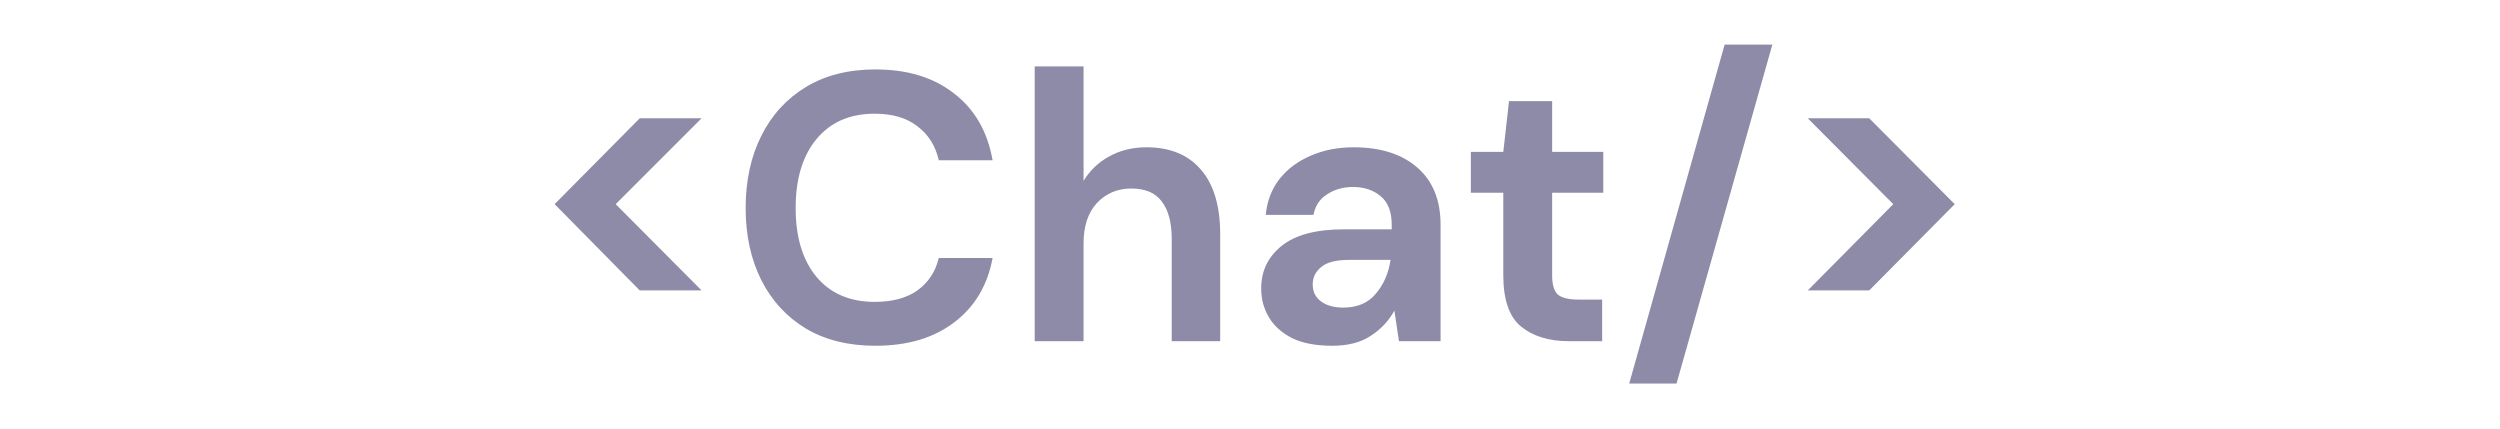 <svg width="262" height="45" viewBox="0 0 262 45" fill="none" xmlns="http://www.w3.org/2000/svg">
<g filter="url(#filter0_d_2408_1305)">
<path d="M67.045 26.436L58.125 17.396L67.045 8.396H73.525L64.525 17.396L73.525 26.436H67.045ZM91.744 32.236C88.917 32.236 86.491 31.636 84.464 30.436C82.437 29.209 80.877 27.516 79.784 25.356C78.691 23.169 78.144 20.649 78.144 17.796C78.144 14.943 78.691 12.422 79.784 10.236C80.877 8.049 82.437 6.343 84.464 5.116C86.491 3.889 88.917 3.276 91.744 3.276C95.104 3.276 97.851 4.116 99.984 5.796C102.144 7.449 103.491 9.783 104.024 12.796H98.384C98.037 11.276 97.291 10.089 96.144 9.236C95.024 8.356 93.531 7.916 91.664 7.916C89.077 7.916 87.051 8.796 85.584 10.556C84.117 12.316 83.384 14.729 83.384 17.796C83.384 20.863 84.117 23.276 85.584 25.036C87.051 26.769 89.077 27.636 91.664 27.636C93.531 27.636 95.024 27.236 96.144 26.436C97.291 25.609 98.037 24.476 98.384 23.036H104.024C103.491 25.916 102.144 28.169 99.984 29.796C97.851 31.422 95.104 32.236 91.744 32.236ZM108.436 31.756V2.956H113.556V14.956C114.223 13.863 115.116 13.009 116.236 12.396C117.383 11.756 118.69 11.436 120.156 11.436C122.61 11.436 124.503 12.209 125.836 13.756C127.196 15.303 127.876 17.569 127.876 20.556V31.756H122.796V21.036C122.796 19.329 122.45 18.023 121.756 17.116C121.09 16.209 120.023 15.756 118.556 15.756C117.116 15.756 115.916 16.262 114.956 17.276C114.023 18.289 113.556 19.703 113.556 21.516V31.756H108.436ZM139.612 32.236C137.905 32.236 136.505 31.969 135.412 31.436C134.319 30.876 133.505 30.142 132.972 29.236C132.439 28.329 132.172 27.329 132.172 26.236C132.172 24.396 132.892 22.902 134.332 21.756C135.772 20.609 137.932 20.036 140.812 20.036H145.852V19.556C145.852 18.196 145.465 17.196 144.692 16.556C143.919 15.916 142.959 15.596 141.812 15.596C140.772 15.596 139.865 15.849 139.092 16.356C138.319 16.836 137.839 17.556 137.652 18.516H132.652C132.785 17.076 133.265 15.822 134.092 14.756C134.945 13.689 136.039 12.876 137.372 12.316C138.705 11.729 140.199 11.436 141.852 11.436C144.679 11.436 146.905 12.143 148.532 13.556C150.159 14.969 150.972 16.969 150.972 19.556V31.756H146.612L146.132 28.556C145.545 29.622 144.719 30.503 143.652 31.196C142.612 31.889 141.265 32.236 139.612 32.236ZM140.772 28.236C142.239 28.236 143.372 27.756 144.172 26.796C144.999 25.836 145.519 24.649 145.732 23.236H141.372C140.012 23.236 139.039 23.489 138.452 23.996C137.865 24.476 137.572 25.076 137.572 25.796C137.572 26.569 137.865 27.169 138.452 27.596C139.039 28.023 139.812 28.236 140.772 28.236ZM164.425 31.756C162.345 31.756 160.678 31.249 159.425 30.236C158.171 29.223 157.545 27.422 157.545 24.836V16.196H154.145V11.916H157.545L158.145 6.596H162.665V11.916H168.025V16.196H162.665V24.876C162.665 25.836 162.865 26.503 163.265 26.876C163.691 27.223 164.411 27.396 165.425 27.396H167.905V31.756H164.425ZM170.741 36.196L180.741 0.676H185.741L175.701 36.196H170.741ZM189.456 26.436L198.416 17.396L189.456 8.396H195.896L204.856 17.396L195.896 26.436H189.456Z" fill="#8D8BA7"/>
</g>
<defs>
<filter id="filter0_d_2408_1305" x="54.125" y="0.676" width="154.732" height="43.52" filterUnits="userSpaceOnUse" color-interpolation-filters="sRGB">
<feFlood flood-opacity="0" result="BackgroundImageFix"/>
<feColorMatrix in="SourceAlpha" type="matrix" values="0 0 0 0 0 0 0 0 0 0 0 0 0 0 0 0 0 0 127 0" result="hardAlpha"/>
<feOffset dy="4"/>
<feGaussianBlur stdDeviation="2"/>
<feComposite in2="hardAlpha" operator="out"/>
<feColorMatrix type="matrix" values="0 0 0 0 0 0 0 0 0 0 0 0 0 0 0 0 0 0 0.25 0"/>
<feBlend mode="normal" in2="BackgroundImageFix" result="effect1_dropShadow_2408_1305"/>
<feBlend mode="normal" in="SourceGraphic" in2="effect1_dropShadow_2408_1305" result="shape"/>
</filter>
</defs>
</svg>
